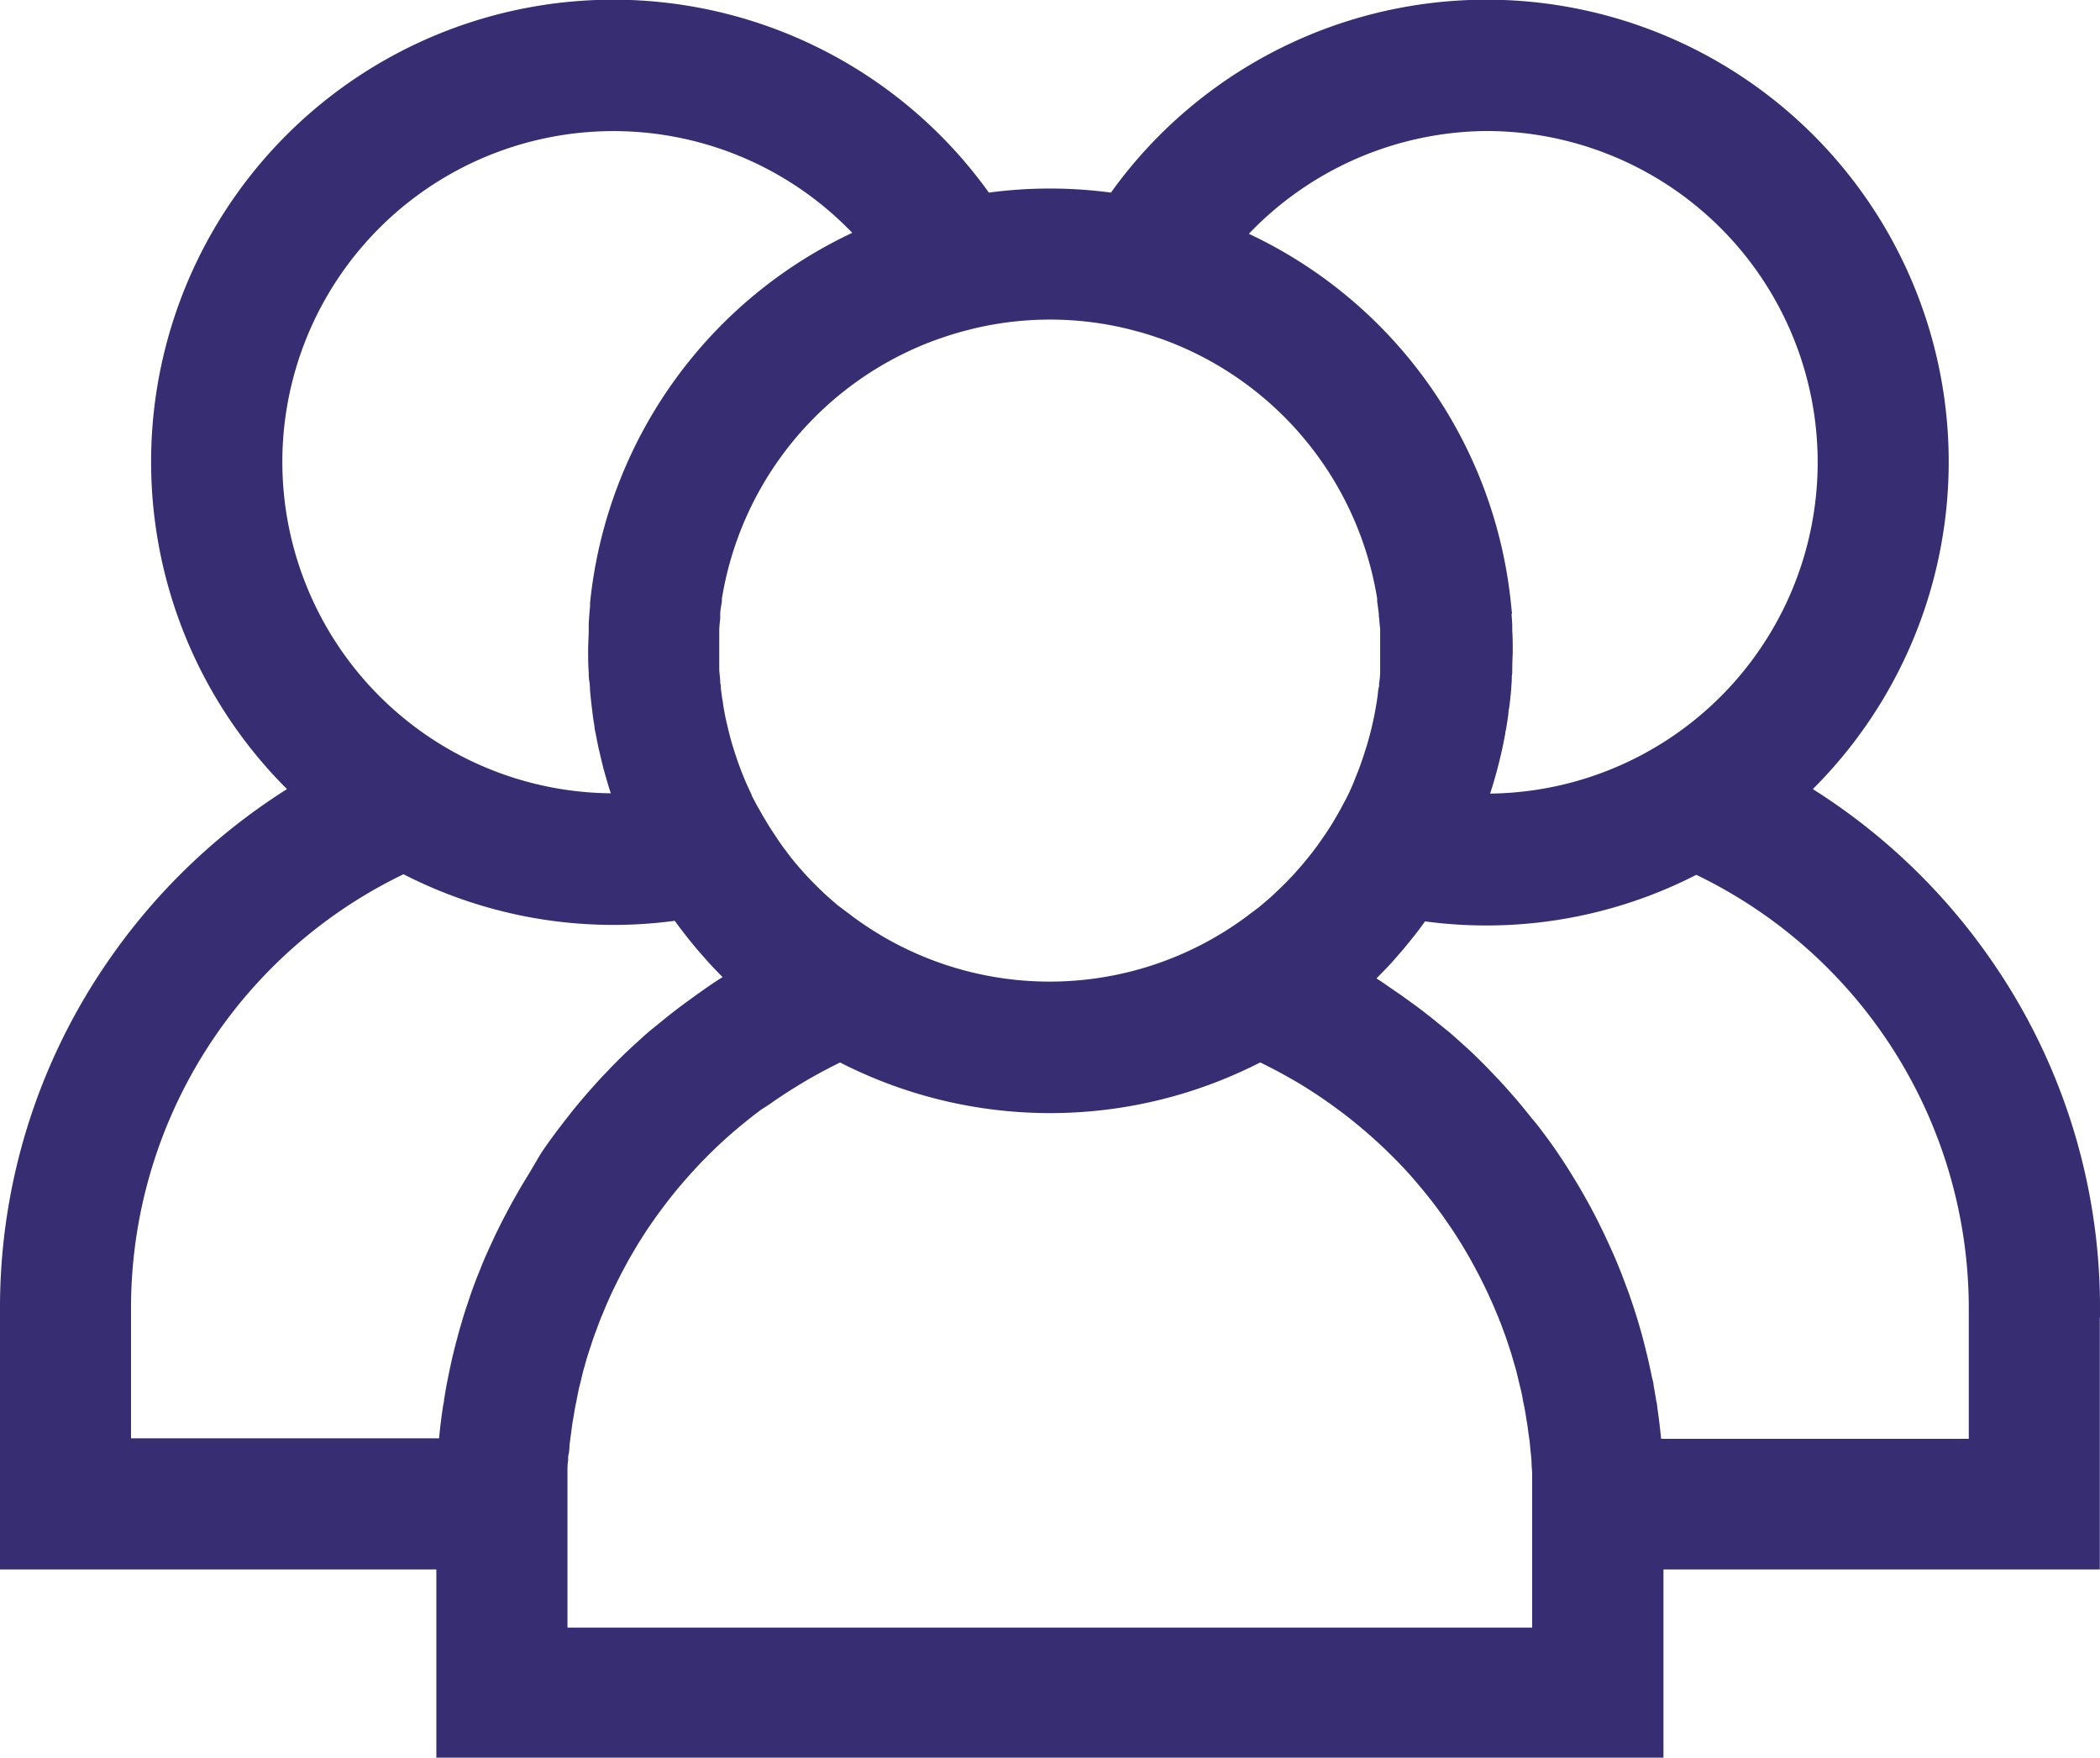 <svg xmlns="http://www.w3.org/2000/svg" width="21.734" height="18.195" viewBox="0 0 21.734 18.195"><defs><style>.a{fill:#362d73;stroke:#362d73;stroke-width:0.2px;}</style></defs><g transform="translate(0.1 -30.508)"><g transform="translate(0 30.608)"><path class="a" d="M21.534,44.046a6.2,6.2,0,0,0-1.091-3.519A6.292,6.292,0,0,0,18.5,38.693a4.683,4.683,0,1,0-7.056-6.084,4.654,4.654,0,0,0-1.356,0,4.683,4.683,0,1,0-7.056,6.084,6.291,6.291,0,0,0-1.941,1.834A6.2,6.2,0,0,0,0,44.046v2.606H4.516V48.6h12.5V46.652h4.516V44.046h0ZM15.283,31.764a3.529,3.529,0,0,1,0,7.058l-.1,0,.007-.022a4.638,4.638,0,0,0,.151-.525l.009-.038c.01-.048.02-.1.029-.146,0-.023.009-.046.012-.069q.011-.065.02-.131c0-.031.008-.061.012-.092s.009-.078.013-.117.006-.08.009-.12,0-.063.006-.095q0-.1.005-.2c0-.005,0-.01,0-.015s0-.005,0-.008c0-.07,0-.139-.005-.208,0-.02,0-.04,0-.06q-.005-.088-.013-.175c0-.013,0-.026,0-.039a4.662,4.662,0,0,0-2.78-3.8A3.539,3.539,0,0,1,15.283,31.764ZM9.546,33.934l.034-.012.106-.036.081-.025.06-.017.108-.028a3.508,3.508,0,0,1,1.665,0l.107.028.061.017.08.025.107.036.033.012a3.54,3.54,0,0,1,2.265,2.761l0,.031c.006.043.012.087.017.13,0,.016,0,.032.005.048,0,.04.007.08.009.12,0,.017,0,.034,0,.052q0,.077,0,.155s0,.009,0,.013,0,0,0,.006c0,.05,0,.1,0,.15,0,.016,0,.031,0,.047q0,.072-.011.143c0,.018,0,.037-.006.055s-.007.061-.012.092-.007.048-.011.071-.012.072-.019.107-.013.063-.02.095l-.013.057q-.017.07-.037.14c-.005.018-.01.037-.016.055s-.017.053-.025.079l-.021.063c-.008.024-.017.048-.025.071q-.022.06-.047.119L14,38.649q-.021.049-.044.1l-.005.011-.017.034q-.026.052-.053.1l-.021.04v0c-.02.036-.041.072-.062.108l-.025.042q-.035.056-.071.111l-.047.067-.04.057-.054.072-.038.048-.059.072-.038.044-.063.071-.039.041q-.052.055-.107.108l-.065.062-.046.042-.077.066-.04.033-.1.075-.026.02a3.521,3.521,0,0,1-4.2,0l-.026-.02-.1-.075L8.5,39.95l-.077-.067-.046-.041-.065-.062q-.055-.053-.107-.108l-.038-.04-.063-.071-.038-.044-.059-.072L7.973,39.4l-.054-.072-.04-.057L7.832,39.2q-.037-.055-.072-.112l-.025-.042c-.022-.036-.043-.072-.063-.109L7.65,38.9c-.018-.034-.036-.069-.053-.1l-.018-.037,0-.006c-.016-.034-.031-.068-.046-.1L7.509,38.6q-.025-.06-.048-.122c-.008-.022-.016-.044-.024-.067l-.023-.069c-.008-.025-.016-.05-.024-.075s-.022-.075-.032-.113-.014-.054-.02-.08l-.015-.063c-.006-.026-.012-.052-.017-.078s-.015-.082-.022-.123c0-.022-.007-.044-.01-.067s-.009-.066-.013-.1c0-.016,0-.033-.006-.049,0-.049-.008-.1-.011-.147,0-.014,0-.028,0-.042,0-.053,0-.106,0-.159s0-.114,0-.17c0-.015,0-.031,0-.046,0-.042.006-.085.01-.126,0-.015,0-.029,0-.044,0-.045.011-.091.017-.136l0-.026A3.54,3.54,0,0,1,9.546,33.934Zm-6.824,1.36a3.527,3.527,0,0,1,6.166-2.342,4.662,4.662,0,0,0-2.781,3.8c0,.011,0,.023,0,.034q-.009.09-.014.181c0,.018,0,.037,0,.056,0,.072-.006.145-.006.218s0,.147.006.221c0,.03,0,.059.006.088s.006.085.01.127.008.075.012.112.008.065.012.1.012.085.019.127c0,.025.009.05.013.075.009.047.018.094.028.141l.011.046a4.63,4.63,0,0,0,.146.509l.011.032-.1,0A3.533,3.533,0,0,1,2.722,35.293Zm2.764,7.371-.037.061c-.026.043-.053.085-.078.129l-.042.073c-.023.04-.045.08-.067.121l-.041.077q-.032.06-.062.121l-.038.077c-.02.043-.04.086-.06.129l-.032.071c-.023.052-.044.1-.065.156l-.019.046q-.04.1-.077.205l-.016.048c-.018.053-.036.106-.053.16-.008.025-.015.049-.022.074-.014.045-.027.091-.039.136l-.022.082q-.017.066-.033.132-.01.042-.019.084c-.01.045-.019.09-.028.134-.005.027-.011.054-.016.081-.009.049-.017.1-.025.147,0,.023-.008.046-.011.069-.011.072-.021.145-.029.217v0q-.011.1-.019.2H1.156v-1.45a5.084,5.084,0,0,1,2.922-4.6,4.664,4.664,0,0,0,2.852.486c.035.05.071.1.108.148l.038.049c.037.047.074.093.112.138l.048.055q.054.062.109.122L7.4,40.5q.051.053.1.1l.039.039q-.075.046-.149.093l-.024.016q-.074.048-.146.1l-.05.035-.128.093-.04.03q-.081.061-.159.124l-.034.028-.124.1-.047.041-.121.11-.031.029q-.074.069-.145.141l-.037.038-.108.113-.042.046q-.06.066-.118.133l-.018.021q-.066.077-.13.157l-.035.045q-.048.061-.095.123l-.036.048c-.041.055-.081.111-.12.168S5.525,42.6,5.486,42.664Zm.187,4.783V46q0-.1,0-.192c0-.021,0-.042,0-.063,0-.043,0-.085.007-.128,0-.026,0-.051.007-.077s.006-.075.011-.112.007-.054.011-.081.009-.071.014-.106.009-.056.014-.084.011-.068.017-.1.012-.057.017-.085.013-.066.02-.1.014-.057.021-.086.015-.064.024-.1.016-.057.024-.086.017-.062.027-.093.018-.057.028-.086.019-.061.03-.091.02-.057.031-.085.022-.06.033-.089.022-.056.034-.084.024-.058.036-.087.025-.055.037-.083.025-.057.039-.085l.04-.082.042-.083.043-.081.044-.081.046-.079.047-.079.049-.078.05-.077.052-.076.053-.075.055-.074.055-.073.057-.072.058-.071.06-.07.061-.069.062-.068.063-.067.065-.066.066-.065.067-.063.069-.063.07-.061.071-.06.072-.059.074-.058.074-.056L7.8,41.86l.076-.053.079-.053.078-.05.082-.051.08-.048.084-.048.082-.045.086-.045.083-.042.066-.032a4.67,4.67,0,0,0,4.344,0l.066.031.084.042.086.045.082.045.083.047.081.048.08.05.079.051.078.053.077.054.075.055.075.056.073.058.072.059.071.06.07.061.068.062.068.064.065.064.066.066.063.066.063.069.06.069.06.071.058.071.058.073.055.073.055.075.052.075.052.076.05.077.049.078.047.079.046.08.044.081.043.081c.014.027.028.055.042.083l.04.082c.013.028.026.056.039.085s.025.055.037.083.024.058.036.086.023.056.034.084.022.059.033.089.021.056.031.085.02.061.03.091.019.057.027.085.018.062.027.093.017.057.024.086.016.064.024.1.014.057.021.086.014.065.02.1.012.057.017.085.012.067.017.1.01.056.014.084.009.07.014.105.008.055.011.082.007.075.011.112.005.051.007.077c0,.042.005.085.007.128,0,.021,0,.042,0,.063q0,.1,0,.192v1.45H5.673ZM17,45.5q-.017-.211-.048-.42c0-.022-.007-.044-.011-.066-.008-.05-.016-.1-.026-.151,0-.026-.01-.053-.016-.079q-.014-.069-.029-.137l-.019-.082q-.016-.067-.033-.133c-.007-.027-.014-.054-.021-.081-.013-.046-.026-.092-.04-.138-.007-.024-.014-.048-.022-.072-.017-.054-.035-.108-.054-.162l-.015-.045q-.037-.1-.077-.206l-.018-.044c-.021-.053-.043-.106-.066-.158l-.031-.069c-.02-.044-.04-.087-.06-.13l-.037-.076q-.03-.062-.062-.123l-.04-.076q-.033-.061-.067-.121l-.041-.072c-.025-.043-.052-.086-.078-.129l-.037-.06q-.059-.094-.122-.186c-.039-.057-.079-.113-.12-.168l-.036-.048q-.047-.063-.1-.124l-.035-.044q-.064-.08-.13-.158l-.018-.02q-.059-.068-.119-.134l-.042-.045-.109-.114-.036-.037q-.072-.072-.145-.141l-.031-.028-.122-.11-.047-.041-.124-.1-.034-.028q-.079-.063-.159-.124l-.041-.03-.127-.092-.051-.035-.145-.1-.025-.017q-.074-.047-.149-.093l.038-.038q.054-.052.106-.106l.058-.06c.038-.04.075-.082.111-.124l.046-.053c.039-.046.076-.093.114-.14l.036-.046c.037-.049.073-.1.108-.149a4.666,4.666,0,0,0,2.852-.486,5.084,5.084,0,0,1,2.922,4.6V45.5Z" transform="translate(0 -30.608)"/></g></g></svg>